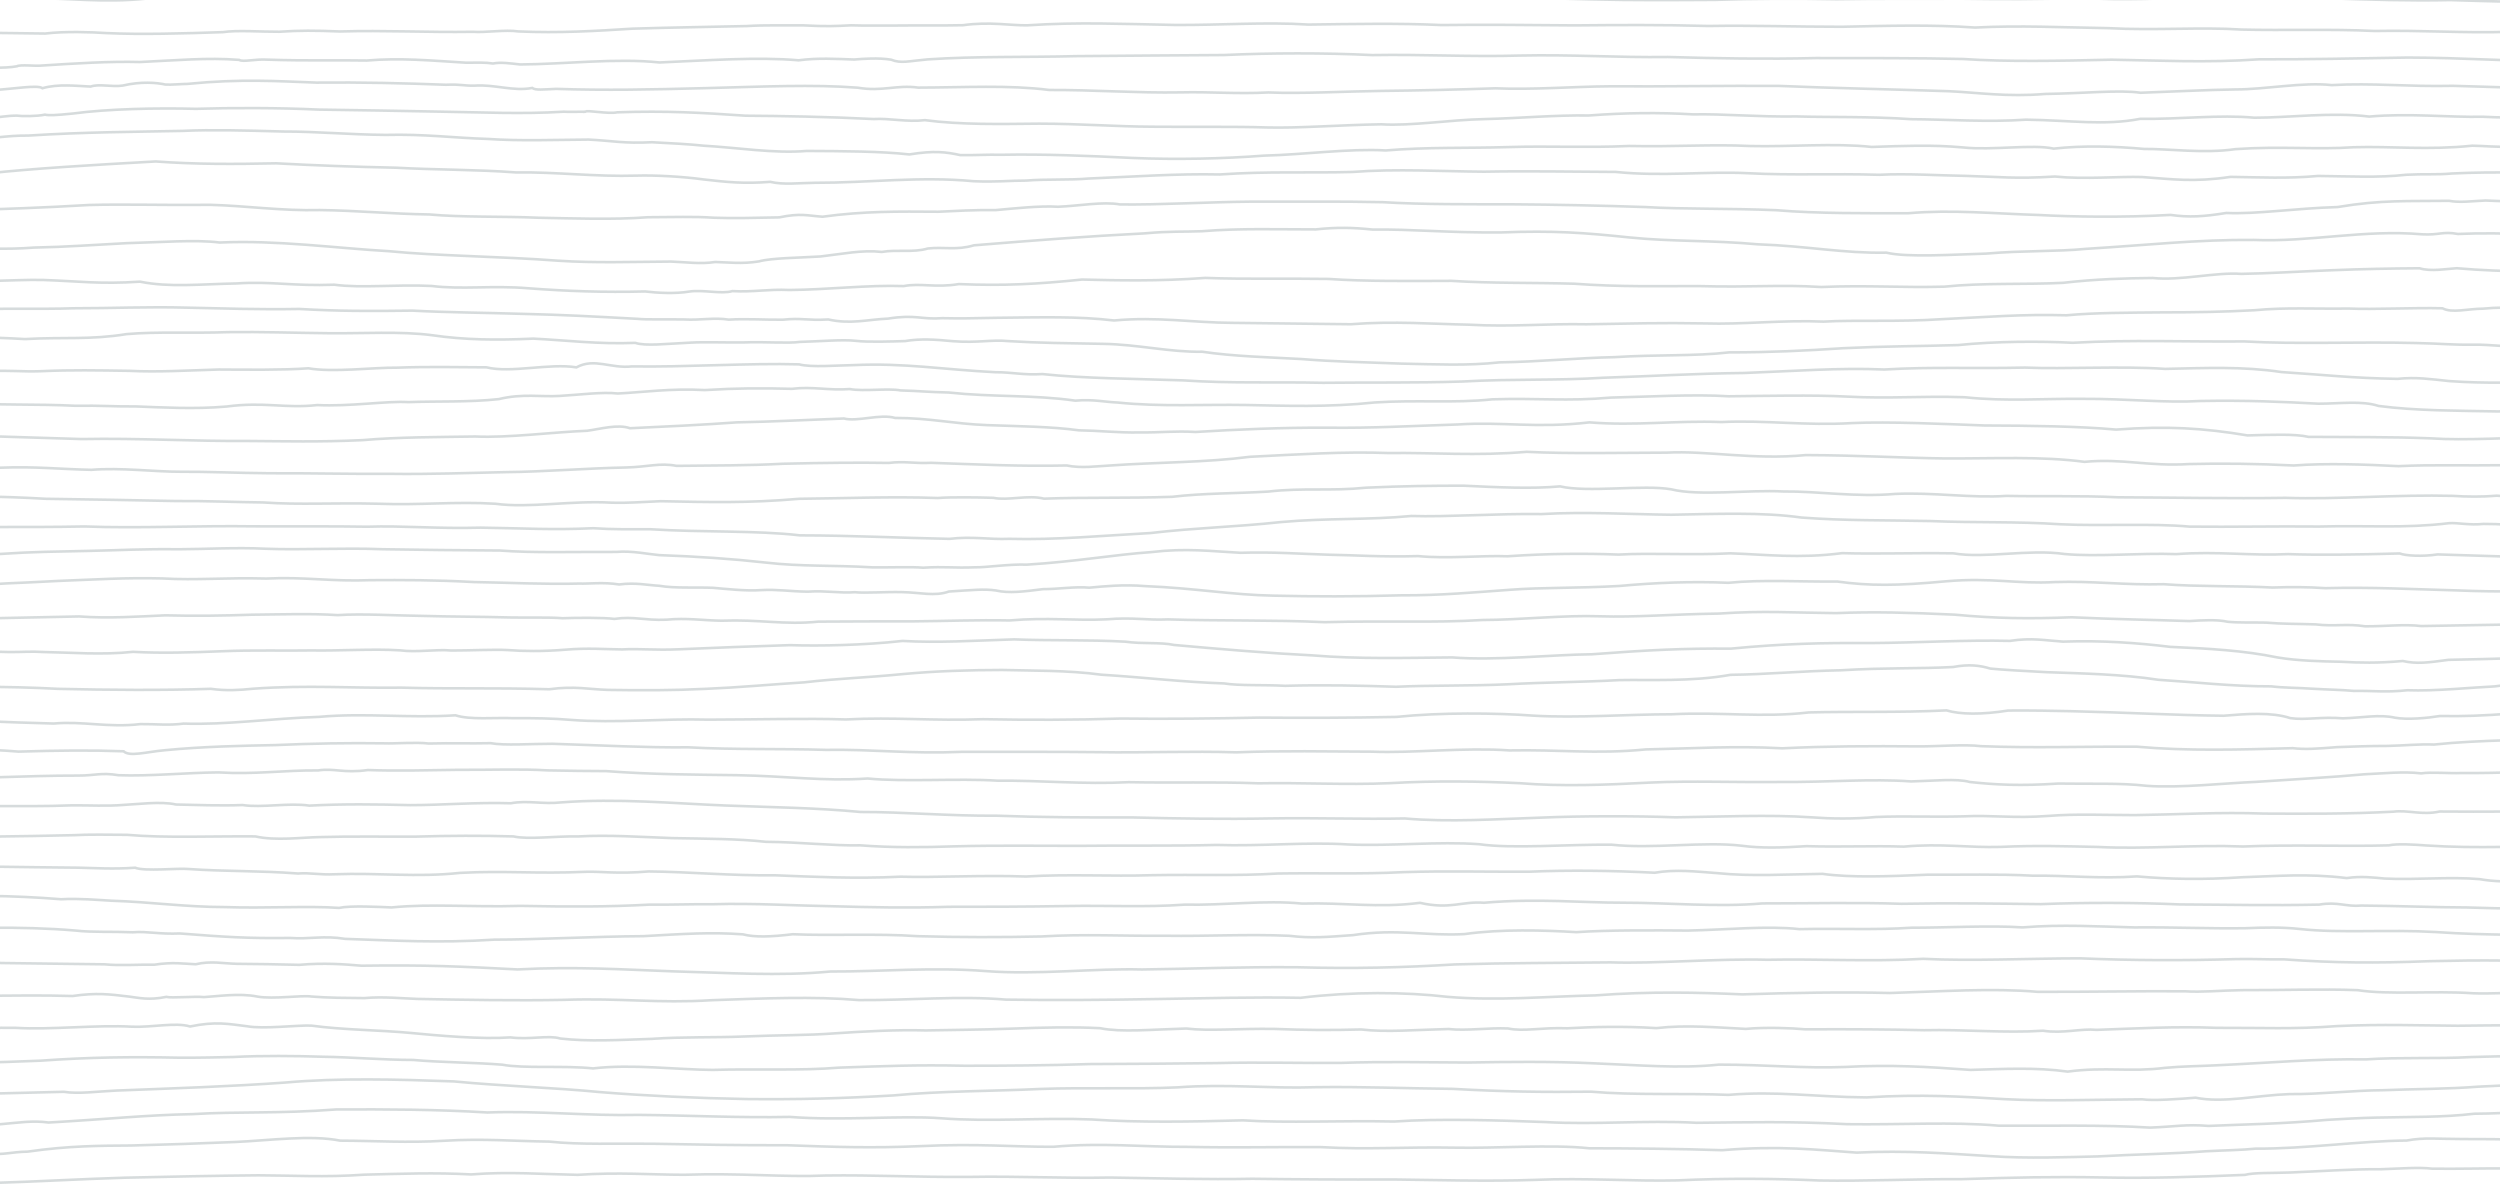 <svg width="1920" height="916" viewBox="0 0 1920 916" fill="none" xmlns="http://www.w3.org/2000/svg">
<g clip-path="url(#clip0)">
<g opacity="0.2">
<path d="M1984.29 901.483C1949.36 895.091 1906.37 898.111 1867.85 897.545C1857.6 896.284 1842.07 897.554 1829.21 897.945C1805.42 897.779 1781.14 899.617 1759.19 900.467C1743.9 901.024 1731.01 900.477 1724.12 902.304C1686.64 903.888 1649.83 905.051 1615.24 904.298C1577.16 903.546 1546.42 904.308 1506.32 905.598C1472.18 905.344 1431.56 907.299 1397.33 906.624C1363.95 905.129 1326.38 904.738 1288.4 906.527C1255.58 907.397 1217.07 904.464 1179.4 906.136C1141.29 907.465 1102.62 906.194 1070.39 905.842C1034.16 905.999 995.255 905.764 961.818 905.295C928.085 906.048 885.159 904.826 852.356 904.347C816.077 905.119 784.373 903.145 743.01 903.878C703.085 904.112 671.012 902.275 634.32 902.793C602.236 904.269 568.673 900.721 525.313 902.236C499.918 902.197 475.549 900.144 443.591 902.275C416.939 901.835 390.699 899.656 361.838 901.962C333.844 900.438 308.767 901.444 280.064 902.138C248.688 904.328 224.921 902.705 198.417 902.637C166.439 902.91 128.648 903.722 95.888 904.474C62.81 905.432 28.697 907.504 -6.779 908.54C-17.093 908.687 -26.414 910.211 -35.281 910.133C-48.459 911.316 -56.839 911.707 -63.729 912" stroke="#334D50" stroke-width="2" stroke-miterlimit="10"/>
<path d="M1978.53 875.793C1946.71 875.821 1923.58 874.618 1891.58 874.788C1872.5 874.788 1861.88 873.376 1848.3 875.935C1812.67 876.2 1770.77 882.369 1732.26 882.17C1722.6 883.25 1706.51 883.478 1693.78 884.188C1668.03 886.197 1640.9 886.463 1611.04 888.13C1587.97 888.633 1557.89 889.931 1528.1 887.884C1495.61 885.903 1463.5 883.345 1425.95 885.212C1396.13 883.203 1367.15 879.592 1322.72 883.354C1291.69 882.284 1249.3 881.886 1220.47 881.886C1192.06 878.749 1147.23 882.066 1117.5 881.412C1079.24 880.692 1051.19 883.061 1014.33 880.976C979.144 880.748 948.057 881.592 912.329 880.796C877.806 880.91 846 877.441 809.088 880.73C778.106 880.91 751.394 878.105 707.104 880.218C669.78 881.895 640.268 880.853 604.445 879.545C567.1 879.63 536.583 879.062 501.732 878.408C473.393 878.038 445.276 879.289 421.852 876.759C394.559 876.399 370.786 874.305 341.115 876.105C312.956 877.83 288.887 876.124 261.288 876.02C238.466 871.472 207.008 875.859 180.836 877.043C153.448 878.171 126.462 879.128 100.924 879.744C76.718 879.934 53.199 879.867 21.223 884.463C7.873 884.691 3.01 887.164 -7.528 885.866C-27.263 886.974 -45.529 887.277 -65.169 888.756" stroke="#334D50" stroke-width="2" stroke-miterlimit="10"/>
<path d="M1975.65 853.464C1953.31 852.28 1929.22 855.188 1900.18 855.354C1875.96 858.221 1851.66 857.66 1824.69 858.325C1813.77 858.512 1796.98 859.467 1787.31 860.038C1751.77 863.279 1722.94 863.487 1696.07 864.712C1678.98 863.258 1670.26 865.315 1651.21 866C1615.66 863.757 1570.76 864.743 1534.95 864.525C1499.34 861.357 1459.27 863.954 1418.77 863.372C1374.12 861.046 1342.51 861.939 1303.11 862.313C1262.33 860.173 1225.54 863.964 1186.6 861.731C1151 860.412 1104.84 858.958 1070.71 861.337C1029.36 860.423 988.75 862.645 954.586 860.423C915.993 861.472 873.998 862.261 838.619 859.748C800.28 858.159 760.409 861.773 722.588 858.813C691.308 856.497 646.45 860.9 606.536 857.785C568.483 858.605 529.299 856.601 490.485 856.237C452.378 857.141 413.004 852.934 374.359 854.388C336.633 852.062 296.34 851.854 258.159 852.062C213.892 855.437 183.458 853.495 147.73 855.655C112.329 856.299 79.062 859.789 37.321 862.095C24.862 860.381 13.735 862.271 2.195 863.227C-21.508 865.637 -47.409 865.086 -68.047 865.72" stroke="#334D50" stroke-width="2" stroke-miterlimit="10"/>
<path d="M1975.65 833.066C1952.08 832.873 1928.14 833.144 1903.54 834.548C1879.91 836.437 1853.16 836.311 1830.89 837.26C1805.56 837.444 1781.9 840.515 1758.39 840.263C1733.73 841.076 1707.48 847.382 1686.19 843.033C1673.95 844.002 1653.37 845.551 1645.23 844.263C1606.86 844.534 1572.23 845.842 1539.41 844.147C1508.2 842.239 1474.97 840.166 1433.6 842.81C1392.83 842.461 1365.22 837.754 1327.46 840.854C1295.45 839.488 1254.25 841.261 1221.97 838.413C1185.29 838.878 1154.42 838.403 1115.94 836.263C1076.21 835.846 1045.55 834.432 1010.34 834.965C975.412 836.224 942.377 832.253 904.439 835.091C872.271 836.611 835.337 835.023 798.709 836.33C765.083 837.996 722.654 837.793 686.163 841.29C646.418 843.614 612.686 844.476 573.617 844.079C534.675 843.382 496.272 841.599 461.071 838.752C426.906 835.372 385.576 834.112 348.525 830.519C304.828 828.96 260.158 827.739 219.029 831.4C177.54 834.403 132.321 835.885 89.3 837.551C75.129 838.18 60.218 840.331 48.995 838.51C5.456 839.643 -34.818 840.786 -72.365 840.776" stroke="#334D50" stroke-width="2" stroke-miterlimit="10"/>
<path d="M1978.53 811.372C1949.39 811.06 1923.66 810.899 1897.62 811.826C1871.53 813.307 1843.63 811.806 1816.75 813.619C1779.82 812.924 1740.7 816.451 1701.35 818.194C1691.5 818.748 1675.77 818.859 1662.81 820.098C1636.11 823.554 1616.96 819.111 1587.97 823C1563.48 819.544 1538.41 820.995 1513.42 821.69C1480.16 819.252 1452.14 817.579 1417.21 819.423C1385.52 820.683 1357.02 817.64 1320.12 817.629C1289.9 820.854 1257.76 817.902 1223.54 816.602C1190.57 815.09 1157.89 815.483 1126.97 816.027C1095.35 815.876 1061.45 815.191 1030.07 816.299C1002.55 816.612 967.816 815.604 933.857 816.461C899.592 816.884 874.395 817.055 836.928 817.206C805.77 818.274 769.803 818.536 740.706 818.496C703.133 817.69 679.849 818.758 644.326 819.947C615.102 822.426 580.605 820.713 547.396 821.69C520.498 821.579 485.303 817.025 455.434 820.541C433.302 818.153 401.933 820.814 385.836 817.69C365.015 815.977 337.8 815.937 317.412 814.042C294.709 814.042 270.009 811.876 248.363 811.594C227.489 810.919 200.95 810.626 179.146 811.775C166.516 811.987 154.9 812.42 137.208 812.309C101.146 811.543 68.994 811.906 30.945 814.617C-3.436 816.007 -38.684 817.075 -75.243 815.725" stroke="#334D50" stroke-width="2" stroke-miterlimit="10"/>
<path d="M1979.97 788.853C1952.69 786.97 1919.09 787.387 1887.49 787.775C1857.74 787.547 1830.08 786.469 1795.08 788.021C1761.13 790.623 1737.78 789.241 1702.52 789.383C1670.07 788.153 1641.9 789.847 1610.25 790.935C1597.88 789.771 1584.39 793.944 1569.1 791.598C1539.72 793.556 1508.34 790.471 1477.75 791.2C1450.65 790.547 1422.27 790.348 1386.41 790.519C1376.03 789.525 1355.67 788.815 1340.76 790.197C1319.56 789.232 1295.74 786.866 1272.1 789.591C1246.45 788.011 1223.73 788.636 1203.74 789.724C1183.75 788.948 1170.21 792.449 1158.11 789.856C1143.27 789.222 1126.13 791.796 1112.48 790.292C1087.79 790.822 1064.9 792.941 1045.35 790.642C1021.2 791.333 1001.03 791.068 978.53 790.207C951.465 789.79 928.438 792.014 911.106 789.913C883.841 790.642 861.236 792.979 844.824 789.648C823.519 788.56 802.14 789.071 777.76 789.97C749.131 791.001 732.92 790.859 710.886 791.37C689.094 790.708 662.717 792.146 640.725 793.642C619.832 795.241 597.069 794.891 570.786 796.054C549.523 796.953 523.706 796.196 500.52 797.852C475.325 798.676 452.044 800.086 430.295 797.587C421.376 794.805 406.993 798.647 392.008 796.717C369.667 798.326 336.346 795.326 315.464 793.31C291.538 791.03 263.543 791.03 238.994 787.661C227.707 787.264 202.334 790.462 189.789 788.172C175.776 786.45 165.62 784.216 145.985 788.342C134.899 784.973 116.923 789.137 101.42 788.522C74.408 786.942 38.699 791.03 12.342 789.402C-17.406 789.061 -45.242 790.566 -76.682 789.695" stroke="#334D50" stroke-width="2" stroke-miterlimit="10"/>
<path d="M1979.97 764.311C1971.21 763.32 1950.9 764.816 1939.69 763.854C1925.15 761.61 1914.71 763.514 1899.13 762.824C1868.85 760.765 1834.66 764.156 1810.61 760.444C1783.34 759.395 1750.89 760.551 1722.01 760.425C1704.91 760.687 1691.37 762.183 1677.72 761.299C1639.3 761.076 1602.47 761.863 1564.87 761.727C1529.88 758.724 1491.16 761.464 1451.39 762.63C1415.32 761.707 1377.34 762.455 1338.2 763.679C1304.37 762.222 1268.11 761.241 1225.09 764.467C1189.31 765.176 1150.07 768.829 1111.65 765.574C1079.13 761.775 1038.1 761.503 998.83 766.322C963.413 765.623 925.014 766.682 886.045 767.294C847.487 768.013 809.226 768.265 772.625 767.712C736.383 764.593 698.893 768.304 659.723 768.071C624.486 765.04 585.918 766.798 546.483 768.159C505.092 770.753 477.256 766.381 433.433 767.877C396.61 768.625 356.203 767.877 320.394 767.168C309.251 766.808 294.228 765.234 279.754 766.546C265.397 766.41 251.632 766.351 239.209 765.341C231.544 764.185 210.136 767.527 197.787 765.399C183.906 762.494 165.816 765.321 156.714 765.768C149.355 765.02 131.678 766.672 127.714 765.613C113.938 768.382 106.855 766.274 98.936 765.36C84.198 763.582 74.059 762.29 55.716 764.943C10.52 763.563 -32.985 766.313 -75.243 763.514" stroke="#334D50" stroke-width="2" stroke-miterlimit="10"/>
<path d="M1977.09 740.433C1942.51 737.108 1904.54 737.28 1865.8 738.186C1823.78 739.808 1792.4 739.536 1754.52 736.816C1742.84 737.008 1730.07 736.282 1717.49 736.584C1675.23 737.803 1639.07 737.672 1597.25 736C1557.16 736.071 1514.65 738.237 1477.08 736.383C1435.5 738.76 1397.4 736.282 1357.43 737.108C1318.36 736.071 1271.6 740.262 1236.89 739.103C1197.1 739.577 1157.56 739.476 1117.15 740.685C1078.01 743.072 1039.09 744.06 996.891 742.861C952.381 742.438 916.405 744.07 877.091 744.563C841.221 743.556 796.467 748.845 757.037 745.793C716.266 742.599 676.635 746.266 637.765 746.125C598.324 749.873 557.669 747.012 517.289 746.014C478.313 744.624 441.999 742.156 397.446 744.523C353.823 742.246 327.543 740.967 277.614 741.662C264.39 740.544 248.747 739.335 229.851 740.997C210.12 740.453 200.001 740.443 182.076 740.211C171.45 740.03 162.05 737.783 150.294 740.554C140.967 740.171 132.686 738.71 118.521 740.896C105.751 740.644 92.781 741.793 80.201 740.594C54.143 740.322 32.183 739.99 3.897 739.637C-27.759 738.841 -49.93 739.445 -72.365 738.257" stroke="#334D50" stroke-width="2" stroke-miterlimit="10"/>
<path d="M1975.65 718.725C1947.57 717.64 1909.47 718.521 1870.91 715.827C1833.65 713.625 1797.9 716.903 1766.15 713.461C1752.34 711.946 1738.36 712.294 1724.68 712.867C1695.4 713.287 1671.07 711.976 1639.03 712.253C1612.7 711.608 1583.07 709.795 1553.36 712.243C1527.89 710.573 1494.35 712.529 1467.74 712.499C1441.41 714.363 1410.13 712.888 1381.99 713.584C1357.06 710.85 1326.08 714.055 1296.38 714.68C1270.65 714.445 1234.69 714.26 1210.58 715.889C1185.47 714.393 1152.91 713.42 1124.67 717.384C1094.74 719.002 1073.43 712.97 1039.13 718.172C1019.43 719.555 1007.44 720.774 990.131 718.695C957.706 717.281 926.856 719.166 895.203 718.664C862.06 718.981 833.63 717.199 799.769 719.207C769.331 719.883 737.128 719.903 704.619 718.981C673.125 716.8 638.46 718.797 608.815 717.496C592.063 719.504 579.804 719.965 570.535 717.578C545.826 715.786 525.692 717.2 494.092 718.971C457.187 719.197 412.207 721.624 379.581 721.655C336.778 724.42 301.564 722.259 265.007 721.05C248.467 718.326 237.993 721.45 222.785 720.354C189.906 720.774 172.447 719.586 138.109 716.902C122.267 717.63 113.4 715.1 101.912 715.991C86.492 715.295 70.46 716.165 57.925 714.66C15.63 711.055 -30.122 712.816 -72.365 713.564" stroke="#334D50" stroke-width="2" stroke-miterlimit="10"/>
<path d="M1975.65 697.495C1946.75 698.574 1922.26 697.703 1894.6 696.935C1869.8 696.873 1840.89 695.67 1813.49 695.472C1801.93 696.562 1795.26 692.299 1781.18 694.736C1742 695.587 1713.34 694.767 1674.19 694.601C1639.82 693.118 1601.06 693.056 1567.24 694.383C1530.78 693.948 1498.09 693.408 1460.36 694.124C1426.59 692.983 1391.62 693.803 1353.45 693.823C1319.26 696.862 1281.42 693.263 1246.48 693.274C1214.66 693.357 1181.03 689.768 1139.72 693.315C1122.72 692.008 1113.82 698.636 1090.55 693.388C1057.52 697.547 1033.37 693.025 999.956 693.958C971.032 691.147 940.524 695.39 909.794 694.767C879.508 696.945 849.94 695.224 819.083 695.835C787.001 696.396 754.729 696.448 728.668 696.427C696.163 697.485 669.754 696.79 638.718 695.981C614.347 695.68 578.23 693.471 547.658 694.446C533.82 694.238 515.957 694.944 498.336 694.778C466.951 696.458 438.514 696.489 399.555 695.711C362.867 696.873 331.049 693.875 300.731 696.914C291.783 696.541 269.061 695.338 260.335 697.277C237.274 695.576 202.847 697.713 172.984 696.645C141.535 696.582 116.436 692.724 85.59 691.759C75.85 691.241 60.881 689.83 46.916 690.618C8.728 687.558 -25.573 687.351 -69.486 689.114" stroke="#334D50" stroke-width="2" stroke-miterlimit="10"/>
<path d="M1977.09 674.79C1952.96 675.705 1925.71 679.036 1904.32 675.183C1881.43 673.162 1855.16 675.928 1831.38 674.726C1822.97 673.97 1813.34 672.725 1802.29 674.364C1771.35 670.618 1748.35 672.981 1721.72 673.726C1692.03 675.726 1665.6 675.226 1641.16 673.077C1612.76 675.056 1587.18 672.204 1560.7 672.513C1535.06 671.161 1506.2 671.927 1480.1 671.778C1452.02 672.97 1421.7 674.247 1399.62 671.119C1372.76 671.438 1344.73 673.236 1319.09 670.587C1302.82 669.395 1286.95 667.479 1270.79 670.257C1236.47 668.554 1205.07 668.182 1174.22 669.48C1135.19 669.618 1112.67 668.746 1077.55 669.81C1045.75 671.459 1012.41 670.331 981.466 670.863C948.818 672.842 919.667 671.491 884.525 672.151C852.986 673.204 821.31 671.14 787.964 673.162C753.541 671.927 719.328 674.098 691.487 673.3C656.441 675.034 624.194 673.332 595.053 672.215C561.549 672.619 529.207 669.565 498.228 669.267C473.758 671.342 461.882 669.139 450.048 669.544C411.366 671.236 388.481 668.543 353.487 670.363C319.655 674.002 291.085 670.15 256.915 671.438C245.525 672.002 238.151 670.118 228.916 670.853C197.979 668.533 173.931 669.427 144.326 667.373C136.856 666.628 110.98 669.352 103.753 666.415C86.446 667.65 72.341 666.585 60.011 666.383C16.448 666.011 -24.389 665.149 -68.047 665" stroke="#334D50" stroke-width="2" stroke-miterlimit="10"/>
<path d="M1978.53 649.526C1940.02 649.7 1902.78 651.917 1863.37 649.323C1854.65 648.655 1841.1 647.803 1834.58 649.236C1800.32 650.233 1760.06 648.539 1722.73 650.117C1684.89 648.597 1648 652.343 1610.93 650.455C1586.13 649.952 1564.04 649.149 1536.41 650.426C1512.05 651.152 1490.72 647.61 1462.1 650.213C1438.32 649.4 1414.58 650.639 1387.44 649.855C1369.11 651.026 1352.43 651.559 1337.79 649.546C1308.61 646.042 1269.41 652.168 1237.59 648.723C1204.16 648.394 1161.06 651.994 1136.09 648.365C1104.66 646.051 1067.92 649.991 1035.35 648.539C1003.65 646.487 968.173 650.058 934.305 648.916C899.422 649.836 865.036 649.149 833.09 649.584C799.486 649.729 768.207 649.052 732.478 650.01C709.293 650.813 684.671 651.075 660.662 649.216C638.925 649.633 614.599 646.719 588.244 646.516C566.084 644.106 542.582 644.183 516.142 643.661C492.271 642.819 467.321 641.067 444.051 642.383C426.594 642.035 405.491 644.938 394.342 642.373C369.731 641.638 344.855 641.773 319.758 642.519C296.171 642.664 268.4 642.18 245.152 642.896C231.921 643.099 211.653 645.906 196.077 642.364C164.438 642.044 126.596 643.728 97.684 641.154C84.369 641.009 67.038 640.805 56.904 641.406C13.905 642.344 -22.584 643.012 -66.608 642.451" stroke="#334D50" stroke-width="2" stroke-miterlimit="10"/>
<path d="M1979.97 622.532C1942.01 623.257 1908.61 623.551 1873.66 623.247C1860.12 626.226 1849.22 621.944 1838.21 623.365C1803.19 625.197 1771.37 624.991 1738.83 624.835C1704.98 623.561 1671.66 625.599 1639.47 626.01C1616.41 625.981 1594.34 624.933 1573.23 626.628C1546.28 628.646 1530.61 625.854 1507.2 626.98C1483 627.608 1463.89 626.54 1440.78 627.451C1424.03 629.048 1406.11 628.852 1391.24 627.715C1358.44 625.481 1321.11 627.284 1286.81 627.706C1256.56 626.598 1213.98 626.589 1182.97 627.96C1149.76 629.019 1112.85 631.606 1078.88 628.578C1045.77 629.322 1012.28 627.921 974.499 628.568C940.548 629.254 902.601 628.627 870.267 627.804C835.628 627.921 797.417 627.676 765.739 626.471C728.648 626.726 694.01 623.561 660.915 623.6C626.678 620.347 592.885 620.023 556.64 618.612C517.816 617.054 473.823 612.949 430.888 616.251C416.798 617.799 405.287 614.516 392.296 616.907C366.42 616.045 338.875 618.358 315.007 618.348C288.455 617.681 264.017 617.329 237.56 618.72C221.905 616.368 200.85 620.562 186.337 618.269C169.509 618.936 150.462 618.181 135.093 617.868C123.825 615.183 103.848 617.828 95.582 618.122C82.031 619.288 68.395 618.397 55.394 618.504C14.076 620.111 -24.622 617.77 -65.169 620.337" stroke="#334D50" stroke-width="2" stroke-miterlimit="10"/>
<path d="M1979.97 593.353C1951.98 591.788 1919.87 594.014 1889.53 593.699C1881.87 594.085 1866.92 592.753 1859.47 593.953C1845.82 592.316 1829.69 594.044 1815.45 594.675C1792.27 596.891 1760.58 598.558 1732.22 600.51C1709.92 601.343 1673.78 605.369 1648.76 603.519C1627.85 601.13 1606.12 602.228 1580.78 601.77C1551.33 603.702 1532.99 602.706 1512.82 600.581C1502.84 597.704 1484.58 599.788 1467.68 600.134C1436.95 597.887 1403.86 600.825 1367.67 600.561C1331.58 600.947 1299.7 599.544 1267.5 601.008C1232.77 602.848 1199.28 604.088 1167.32 601.496C1134.75 599.971 1102.23 599.524 1067.2 601.476C1034.25 602.94 998.153 600.917 966.576 601.587C931.596 600.307 901.827 601.415 866.815 600.713C832.047 602.523 798.314 599.219 766.516 599.585C735.118 597.602 695.161 600.693 666.321 597.897C632.399 600.195 604.785 595.996 566.148 595.346C533.219 594.888 500.216 594.837 465.711 592.225C452.776 592.103 436.967 592.082 420.534 591.655C399.419 590.364 375.039 591.411 351.462 591.228C327.991 591.533 305.978 592.245 282.507 591.391C263.622 594.034 256.848 589.775 244.283 591.696C218.518 591.411 195.607 594.939 167.771 593.201C143.433 593.394 114.699 596.261 91.069 595.366C77.585 593.17 72.967 595.661 60.137 595.64C19.091 595.539 -23.021 598.66 -63.729 597.206" stroke="#334D50" stroke-width="2" stroke-miterlimit="10"/>
<path d="M1978.53 567C1948.31 568.324 1904.25 568.106 1869.27 571.822C1858.3 571.321 1845.72 572.644 1833.76 572.871C1818.96 572.871 1805.89 573.41 1794.8 573.798C1779.86 575.017 1770.46 575.708 1760.79 574.601C1720.42 575.698 1680.09 576.927 1641.15 573.467C1596.73 573.221 1563.26 574.649 1521.41 573.06C1509.17 571.519 1487.31 573.297 1474.09 573.23C1436.12 572.871 1402.45 573.051 1368.91 574.705C1331.29 572.682 1303.13 574.8 1263.96 575.556C1225.69 579.338 1196.95 575.537 1159.35 576.322C1124.68 573.854 1084.42 578.563 1053.92 577.286C1018.95 577.154 984.973 576.407 949.4 577.797C915.401 576.653 878.253 578.279 843.958 577.665C809.643 577.239 771.85 577.504 738.602 577.419C699.076 579.121 670.245 575.329 634.048 575.906C601.223 574.838 563.588 575.887 528.681 573.94C495.929 574.289 460.736 572.351 424.159 571.226C407.302 571.217 387.74 572.72 376.749 570.753C359.459 571.16 348.637 570.526 329.297 571.028C319.447 569.817 302.178 571.226 295.594 570.886C268.063 570.46 239.814 570.971 211.289 572.228C184.414 572.777 156.841 573.278 126.858 576.142C112.686 577.39 99.412 581.38 94.931 576.993C69.567 576.038 45.143 576.331 14.273 577.239C-13.184 574.923 -38.094 575.452 -66.608 574.412" stroke="#334D50" stroke-width="2" stroke-miterlimit="10"/>
<path d="M1979.97 543C1944.51 546.783 1908.19 550.703 1873.91 549.892C1864.08 551.494 1848.64 552.916 1839.34 551.199C1827.47 548.459 1814.22 551.283 1799.35 551.673C1782.2 550.303 1770.61 553.222 1758.99 551.525C1744.4 546.678 1724.64 548.301 1707.69 549.692C1669.43 549.281 1632.07 547.11 1590.35 546.193C1577.59 545.93 1560.34 545.529 1542.28 545.698C1522.29 548.87 1505.53 548.785 1494.92 545.582C1458.29 547.373 1420.85 546.288 1389.1 547.152C1353.17 551.367 1321.81 546.615 1283.84 548.564C1250.43 548.585 1210.69 551.578 1177.73 549.628C1149.07 547.479 1105.67 547.089 1072.53 550.587C1035.57 551.357 999.582 551.399 967.11 551.114C932.968 551.799 895.698 552.337 861.07 551.841C826.643 552.99 787.672 553.011 754.915 552.337C716.536 553.801 687.096 550.577 649.573 552.537C618.696 551.536 582.029 552.621 544.073 552.695C509.033 551.683 473.274 555.593 438.118 552.853C424.169 551.704 412.567 551.494 394.159 551.557C379.82 550.967 361.138 553.011 349.799 549.354C313.882 551.704 280.596 547.373 245.25 550.545C208.107 551.747 173.67 556.847 141.06 555.719C129.362 557.268 119.377 555.972 107.816 556.109C83.174 559.028 63.594 553.664 41.245 555.677C2.496 554.708 -30.674 553.022 -69.486 551.167" stroke="#334D50" stroke-width="2" stroke-miterlimit="10"/>
<path d="M1982.85 522.031C1960.15 523.58 1936.24 524.33 1915.9 527.153C1898.76 527.922 1870.02 530.932 1848.93 530.103C1831.33 531.919 1823.64 530.37 1807.86 530.636C1798.4 529.758 1787.49 529.64 1776.19 528.959C1764.79 528.169 1753.88 528.307 1744.33 527.123C1713.61 527.192 1685.91 523.827 1657.76 522.09C1629.49 517.738 1598.79 517.225 1571.55 516.218C1556.19 515.428 1536.33 514.294 1528.61 513.484C1520.74 511.076 1512.27 509.951 1499.96 512.27C1474.32 513.652 1447.31 512.715 1414.04 514.767C1382.5 515.389 1356.9 517.945 1328.99 518.271C1298.84 523.708 1266.69 521.843 1243.56 522.327C1215.27 523.886 1185.83 523.985 1158.17 525.524C1130.18 526.866 1097.89 526.215 1072.2 527.439C1043.53 526.501 1016.6 525.889 986.938 526.709C971.159 525.82 951.364 526.748 940.098 524.873C907.484 523.787 880.587 520.333 845.732 518.162C820.442 514.649 790.184 515.142 769.586 514.54C744.391 514.58 718.392 515.369 693.683 517.669C663.203 520.649 644.677 520.925 617.632 524.044C593.504 525.554 565.582 528.11 542.416 529.018C516.386 530.291 492.702 530.261 467.274 529.847C452.784 529.511 441.455 526.649 421.85 529.343C377.875 528.08 346.655 529.195 308.292 528.11C270.52 528.672 236.68 525.899 194.353 528.939C183.626 530.034 173.533 530.646 161.95 529.018C124.347 530.291 83.235 529.906 44.681 529.038C3.612 526.857 -31.644 527.636 -72.365 526.245" stroke="#334D50" stroke-width="2" stroke-miterlimit="10"/>
<path d="M1985.73 501.356C1951 505.509 1915.7 505.983 1880.44 506.764C1864.46 508.92 1856.21 510.057 1845.34 507.654C1825.85 509.375 1812.44 509.039 1797.54 508.218C1782.92 507.961 1764.05 507.496 1749.04 504.906C1723.06 499.537 1695.72 498.064 1666.73 496.798C1641.96 493.753 1614.27 491.726 1584.43 492.774C1570.32 491.874 1560.83 489.61 1543.56 492.21C1510.04 491.36 1473.49 493.614 1436.4 493.871C1399.31 493.634 1369.76 494.287 1329.37 498.153C1293.01 497.866 1265.66 499.22 1222.62 502.483C1192.55 502.74 1148.54 507.516 1115.31 504.896C1078.71 505.252 1042.93 506.211 1008.56 503.373C973.428 501.613 937.155 498.508 901.791 495.344C890.821 493.041 877.472 494.702 864.419 492.823C834.995 491.202 807.262 492.161 778.821 491.043C746.807 492.052 720.691 493.802 693.116 492.24C663.534 495.552 628.804 496.234 606.767 495.463C580.482 496.224 547.317 497.559 521.486 498.657C502.472 499.497 491.512 497.994 477.804 498.756C464.297 498.647 451.519 497.48 434.07 498.973C416.842 500.397 401.284 500.13 390.335 499.27C379.745 498.627 360.382 499.655 346.579 499.606C334.879 498.499 320.146 501.188 307.368 499.477C286.674 498.133 260.42 499.942 239.145 499.537C220.607 499.903 194.47 499.141 170.563 500.15C146.74 501.089 124.048 501.811 102.17 500.614C77.883 503.156 54.441 501.079 33.588 500.763C23.674 500.09 16.572 500.901 6.753 500.763C-18.877 499.932 -47.55 499.823 -73.804 500.881" stroke="#334D50" stroke-width="2" stroke-miterlimit="10"/>
<path d="M1988.61 478.574C1944.92 479.467 1902.08 479.942 1859.55 480.807C1845.96 479.216 1831.77 481.132 1816.33 480.993C1801.94 478.77 1793.31 481.309 1778.29 479.523C1763.05 479.012 1753.32 479.263 1740.24 478.174C1729.65 477.933 1719.02 478.36 1710.82 477.514C1702.99 475.71 1691.28 476.323 1681.45 476.984C1651.91 475.97 1623.66 475.607 1590.93 474.073C1558.06 475.328 1532.96 475.012 1501.03 472.054C1466.71 470.473 1439.02 469.673 1410.04 470.882C1376.45 470.575 1354.88 468.873 1320.14 471.226C1283.65 471.729 1255.21 474.212 1229.04 473.319C1201.35 472.287 1167.46 476.082 1138.67 476.156C1100.73 478.5 1065.08 476.537 1017.29 477.84C977.666 475.989 936.59 476.965 896.962 475.691C881.001 476.482 869.998 473.942 849.978 475.635C825.772 476.872 804.304 473.97 775.342 476.509C751.475 475.979 724.806 477.021 702.048 477.188C679.122 477.244 648.754 477.198 628.501 477.421C602.742 480.081 582.933 475.579 554.108 476.705C540.092 476.528 527.419 474.407 511.658 475.933C494.989 476.658 486.819 473.133 471.872 475.319C463.575 474.268 442.984 474.361 432.076 474.798C421.474 473.924 406.612 474.528 391.856 474.212C365.536 473.505 346.88 473.663 325.423 473.031C303.394 472.789 278.385 471.143 259.359 472.417C238.832 471.059 216.021 471.887 193.285 472.101C172.419 472.807 149.514 473.235 127.031 472.575C107.064 473.449 83.154 475.124 60.872 473.431C37.502 473.849 18.243 474.352 -5.308 474.817C-18.88 476.463 -27.082 477.486 -38.963 475.468C-49.544 476.258 -60.864 476.249 -72.365 476.193" stroke="#334D50" stroke-width="2" stroke-miterlimit="10"/>
<path d="M1988.61 454.511C1953.98 453.915 1919.76 454.864 1887.24 453.441C1853.88 452.572 1820.51 450.755 1785.88 451.714C1772.1 450.776 1759.39 450.715 1745.33 451.23C1717.8 449.766 1688.37 450.685 1661.65 448.656C1632.45 449.504 1607.22 446.041 1578.06 447.031C1549.05 448.676 1529.74 443.366 1494.38 446.455C1456.19 449.988 1435.82 449.978 1410.99 446.627C1383.53 446.95 1353.83 444.951 1327.33 447.596C1299.58 446.364 1271.25 447.495 1243.79 450.019C1212.52 451.795 1184.1 451.109 1160.44 452.895C1132.95 454.844 1106.6 457.357 1076.13 457.206C1039.78 458.256 1009.24 458.185 977.861 457.458C946.628 456.933 917.729 451.694 879.596 450.14C862.923 448.757 848.067 450.251 836.56 451.341C826.037 450.301 811.984 452.542 801.026 452.461C786.403 454.319 774.77 455.803 764.922 453.501C755.835 452.118 746.188 453.239 728.807 454.288C717.776 458.215 706.692 454.955 692.681 454.753C679.822 454.43 664.026 455.671 656.535 454.813C644.595 455.702 634.504 453.42 620.367 454.4C606.145 454.238 597.692 452.471 584.051 453.218C573.411 454.087 555.522 452.118 547.661 451.442C534.591 450.887 518.002 451.936 506.284 449.887C497.187 449.423 488.301 447.212 475.484 448.868C463.248 446.94 452.513 448.474 444.673 448.181C418.965 448.878 391.293 447.485 364 447.02C334.489 445.405 309.099 445.395 284.575 445.557C255.19 446.798 233.149 442.861 204.642 444.335C172.986 443.437 151.357 445.799 124.487 444.244C96.508 443.487 72.755 445.113 44.586 446.162C14.842 447.878 -4.568 447.909 -35.136 450.907C-49.294 451.361 -59.343 453.289 -69.486 452.128" stroke="#334D50" stroke-width="2" stroke-miterlimit="10"/>
<path d="M1988.61 429.482C1948.3 428.046 1912.01 427.164 1872.11 425.792C1859.99 427.621 1847.19 426.77 1842.98 425.058C1810.8 425.952 1780.62 426.388 1757.24 425.558C1729.24 426.983 1702.39 423.219 1671.52 425.569C1643.64 424.505 1610.78 427.802 1585.66 425.494C1558.04 421.496 1524.25 429.131 1500.17 424.963C1467.48 424.484 1441.9 425.622 1414.72 424.814C1381.92 429.11 1355.84 425.845 1328.9 424.952C1298.23 426.515 1269 424.484 1243.01 425.92C1216.71 424.91 1188.76 425.09 1157.69 427.228C1139.15 426.43 1111.35 429.28 1089.11 427.079C1060.54 427.898 1039.69 426.281 1020.82 426.037C999.486 425.431 977.884 423.74 952.783 424.548C930.187 423.41 911.078 420.773 883.959 424.038C855.73 425.973 825.736 431.396 788.766 433.639C774.403 433.14 757.377 435.904 748.953 435.681C731.969 436.383 726.135 434.937 708.972 436C699.861 435.192 683.881 435.915 669.74 435.713C640.243 433.958 615.438 435.234 588.033 432.055C561.58 429.11 534.893 427.345 506.241 426.334C498.674 425.707 485.104 422.815 473.404 423.878C440.335 423.74 409.622 424.761 383.823 422.804C349.401 422.613 327.027 422.326 293.777 421.805C263.297 420.592 231.802 422.517 203.731 421.433C181.621 420.295 157.916 421.752 136.852 421.837C111.476 421.443 90.666 422.645 68.546 423.081C44.343 423.591 23.988 423.772 0.472 425.431C-20.01 424.357 -45.47 425.75 -66.608 428.865" stroke="#334D50" stroke-width="2" stroke-miterlimit="10"/>
<path d="M1987.17 404.456C1955.21 407.123 1933.17 402.225 1907.28 402.367C1896.59 403.523 1887.64 401.312 1880.72 401.819C1846.3 405.987 1818.19 403.351 1781.02 404.395C1746.33 404.04 1715.04 404.821 1681.45 404.446C1653.31 401.789 1614.29 404.172 1582.16 402.631C1549.35 400.41 1516.78 401.606 1482.47 400.167C1447.86 399.426 1416.54 399.984 1383.38 397.469C1353.37 393.17 1317.35 394.731 1283.42 395.33C1252.04 394.985 1217.16 392.865 1183.9 394.812C1150.78 394.275 1110.89 397.185 1083.88 396.283C1050.69 399.416 1019.18 397.773 983.761 400.947C947.749 404.841 919.229 405.216 883.47 409.384C848.62 411.25 810.484 414.83 775.148 413.826C759.625 414.475 746.596 411.777 729.193 413.846C691.257 413.116 654.399 411.24 614.34 411.159C581.244 407.255 539.177 408.948 499.625 406.464C484.715 406.454 469.848 406.677 455.624 405.673C423.68 407.174 402.557 405.663 369.144 405.237C335.584 406.2 309.04 403.574 281.988 404.527C258.72 404.121 225.106 404.273 195.085 404.223C151.687 403.543 106.915 405.936 64.816 404.324C19.61 405.237 -23.165 404.213 -65.168 405.308" stroke="#334D50" stroke-width="2" stroke-miterlimit="10"/>
<path d="M1985.73 380.439C1961.4 379.808 1939.78 382.802 1917.56 380.69C1906.42 381.671 1894.31 381.521 1883.78 380.83C1841.28 379.668 1794.57 383.723 1755.32 382.342C1713.48 383.002 1665.45 382.051 1626.72 381.921C1596.87 380.499 1569.12 381.46 1540.95 380.84C1513.78 382.692 1485.32 377.986 1455.41 379.338C1424.84 381.971 1396.64 377.175 1369.44 377.456C1342.84 376.004 1305.09 381.19 1283.54 375.804C1262.32 372.039 1219.19 378.527 1198.12 373.541C1176.3 375.523 1150.14 374.262 1123.86 373C1099.27 373.03 1078.13 373.24 1049.15 374.542C1022.43 377.315 1000.65 374.452 974.126 377.526C948.918 379.047 924.692 378.667 900.181 381.551C865.971 382.752 832.206 381.811 801.789 382.972C789.354 379.878 774.277 384.684 762.857 382.332C750.337 381.931 730.189 381.671 720.216 382.472C685.119 381.18 648.014 382.762 613.689 383.082C574.535 386.497 544.234 385.676 507.351 384.915C492.613 385.485 482.291 386.477 469.571 386.056C438.848 384.244 406.17 390.422 380.465 386.887C349.996 385.005 322.093 388.109 290.979 386.887C255.956 385.986 231.192 387.868 201.905 385.876C183.152 385.726 158.071 384.594 135.145 384.805C102.013 384.194 69.082 383.463 35.02 383.072C1.529 381.11 -32.523 380.74 -65.168 381.681" stroke="#334D50" stroke-width="2" stroke-miterlimit="10"/>
<path d="M1985.73 357.255C1972.14 358.559 1961.5 358.027 1953.98 357.265C1938.9 356.233 1931.94 356.399 1922.35 357.265C1893.34 357.724 1868.46 356.733 1842.05 358.006C1816.73 356.733 1786.95 355.596 1761.53 357.495C1733.52 356.087 1705.91 355.753 1681.04 356.399C1649.63 358.309 1630.54 351.976 1600.87 354.699C1567.88 350.276 1530.82 352.247 1493.84 352.091C1458.19 351.611 1429.2 349.702 1386.8 349.504C1346.48 353.385 1311.38 345.978 1279.94 347.626C1245.28 347.709 1204.7 348.617 1172.42 347C1133.77 350.328 1101.12 347.49 1066.21 347.928C1031.56 346.645 997.438 349.003 959.873 350.829C926.06 355.262 888.537 354.96 852.567 357.505C842.886 357.964 830.36 359.842 819.199 357.484C783.705 358.319 750.135 356.629 715.117 355.45C702.201 356.107 694.887 354.042 682.552 355.534C659.71 355.127 633.434 355.408 601.111 356.17C574.771 357.599 548.959 357.432 519.607 357.787C506.5 355.262 497.865 358.632 480.456 359.039C452.182 359.55 416.138 362.377 388.826 362.586C358.29 363.16 331.611 364.37 298.253 363.89C266.448 364.109 238.385 363.306 207.035 363.462C180.632 363.222 159.122 362.179 138.891 362.304C118.407 362.377 93.082 358.976 70.166 360.833C46.712 360.343 26.206 358.152 1.758 359.154C-21.569 360.207 -42.223 357.234 -66.608 357.537" stroke="#334D50" stroke-width="2" stroke-miterlimit="10"/>
<path d="M1987.17 335.54C1980.53 334.745 1969.17 335.902 1960.15 335.711C1929.03 335.902 1893.94 338.516 1866.4 336.636C1835.52 335.419 1805.26 335.771 1772.87 335.519C1763.22 333.136 1743.18 333.901 1726.15 334.403C1692.02 328.702 1663.86 327.023 1625.13 329.929C1597.85 327.415 1559.79 326.892 1524.1 326.771C1495.2 325.675 1450.06 323.634 1422.75 324.911C1386.51 327.083 1356.16 322.538 1322.05 324.137C1286.43 322.82 1256.8 327.224 1220.67 324.388C1179.97 329.124 1153.87 323.735 1120.06 325.977C1085.74 327.053 1053.52 328.923 1019.22 328.461C984.975 328.29 948.998 329.858 918.199 331.759C901.88 330.834 892.918 332.241 874.982 332.121C858.821 332.422 843.285 330.663 828.488 330.482C807.561 327.586 782.385 327.395 757.959 326.49C732.593 325.535 713.579 320.919 687.452 320.98C675.9 317.661 658.82 324.057 648.05 321.412C622.42 322.347 592.033 323.936 565.959 324.368C542.136 326.138 507.702 327.827 483.836 328.883C474.43 325.585 461.028 329.496 450.934 330.824C424.374 331.859 390.331 336.404 364.912 335.238C336.702 335.711 306.084 335.62 278.403 338.023C245.215 339.572 218.338 338.858 192.169 338.687C149.765 339.009 105.321 336.344 62.812 337.199C16.836 335.851 -26.55 334.122 -66.608 334.001" stroke="#334D50" stroke-width="2" stroke-miterlimit="10"/>
<path d="M1990.05 314.032C1977.21 316.309 1962.62 316.371 1954.43 315.299C1942.88 316.227 1928.04 314.145 1919.25 316C1885.26 315.341 1855.73 315.526 1826.76 311.776C1813.82 307.572 1797.42 310.003 1780.56 310.044C1754.33 308.643 1724.8 307.293 1689.96 307.963C1662.4 309.581 1634.51 306.15 1599.41 306.315C1569.32 305.985 1540.95 308.478 1508.91 305.078C1474.67 303.914 1452.82 306.366 1418.32 304.584C1392.17 303.193 1356.26 304.058 1327.59 304.347C1301.19 302.615 1264.37 304.769 1237.15 305.346C1203.17 308.386 1181.55 305.562 1146.26 306.675C1116.23 309.838 1088.62 306.943 1055.74 309.097C1019.62 312.919 986.76 311.611 956.914 311.034C924.064 310.467 891.955 312.569 858.291 309.138C848.945 308.829 839.303 306.459 825.854 307.706C792.963 303.048 762.672 305.119 728.628 301.451C711.045 301.039 707.842 300.318 691.687 299.854C681.928 298.01 663.436 300.761 652.589 298.793C636.455 300.029 624.032 296.67 608.162 298.628C585.463 298.01 566.326 298.041 541.332 299.576C515.122 298.133 493.438 301.307 474.449 302.214C462.883 300.812 443.63 303.326 429.653 304.079C415.337 304.965 401.561 302.059 383.048 306.521C360.306 308.994 335.418 308.015 313.585 308.829C297.367 307.788 268.281 312.363 243.721 311.085C218.473 313.847 203.344 308.365 173.973 312.219C149.761 314.372 124.133 312.868 104.204 312.136C88.302 312.342 77.814 311.301 57.652 311.631C29.539 310.22 -4.093 311.219 -35.61 309.498C-46.331 309.962 -54.281 310.436 -68.047 309.467" stroke="#334D50" stroke-width="2" stroke-miterlimit="10"/>
<path d="M1995.8 291.998C1984.18 291.357 1970.37 293.221 1960.83 293.103C1937.56 293.823 1907.92 294.641 1881.03 292.678C1866.46 291.16 1855.77 289.493 1841.19 290.972C1805.57 290.381 1785.99 287.885 1752.18 285.745C1722.63 281.268 1692.97 282.678 1662.88 283.309C1628.19 280.972 1585.88 283.615 1555.04 282.303C1515.4 283.24 1484.33 281.574 1447.2 283.783C1412.34 282.264 1377.39 285.075 1339.58 286.446C1299.92 286.919 1270.01 288.872 1231.57 290.095C1195.32 292.392 1162.23 290.834 1123.2 293.004C1086.77 294.177 1052.25 293.566 1016 294C978.998 293.162 945.862 294.611 908.486 292.126C872.337 290.864 832.234 290.716 800.557 287.284C786.019 288.211 777.888 285.854 764.281 285.854C724.823 283.871 694.573 278.605 655.569 280.4C643.21 280.558 622.962 282.333 613.69 279.828C576.716 278.694 523.925 282.126 485.45 281.396C469.083 283.299 456.543 274.581 442.661 282.136C422.117 278.763 392.164 286.761 373.64 282.116C352.198 282.037 329.223 281.465 305.307 282.362C285.831 282.175 255.889 286.159 236.868 282.865C217.086 284.296 189.638 283.921 168.006 283.793C144.132 284.493 120.998 285.913 99.429 284.808C74.223 284.434 55.488 284 30.905 285.104C17.171 285.587 7.433 284.256 -7.845 285.035C-18.513 284.157 -27.098 285.124 -37.956 285.213C-47.684 285.992 -59.039 286.14 -68.047 285.499" stroke="#334D50" stroke-width="2" stroke-miterlimit="10"/>
<path d="M2000.12 266.724C1989.4 268.824 1982.81 265.183 1972.3 266.43C1962.37 266.877 1952.84 268.652 1944.51 266.156C1926.76 266.775 1912.18 264.513 1900.12 264.706C1883.25 264.99 1875.56 263.844 1855.83 263.458C1810.71 262.282 1763.76 264.554 1723.8 262.221C1677.91 262.647 1637.44 260.75 1591.78 263.256C1567.2 261.978 1532.76 262.039 1503.79 265.02C1474.62 265.913 1448.09 265.832 1415.74 267.414C1385.86 269.372 1359.9 270.629 1327.8 270.639C1302.26 273.652 1272.25 272.222 1239.74 274.301C1213.14 274.767 1181.03 277.922 1151.82 278.287C1126.16 281.046 1103.58 279.768 1075.91 279.25C1048.82 278.196 1024.73 277.81 999.62 275.751C974.434 274.362 947.547 273.723 923.248 270.132C898.199 270.568 874.049 264.534 847.426 264.087C818.657 263.54 798.396 263.459 774.742 261.988C760.643 260.669 751.057 263.55 731.546 262.018C718.641 260.791 707.037 259.919 695.093 261.947C685.222 262.231 666.768 262.911 657.256 261.765C647.437 260.598 629.216 262.211 614.388 262.576C605.415 263.895 585.619 262.322 572.408 262.961C556.427 263.185 541.282 262.505 530.237 263.144C510.991 264.037 496.004 265.933 487.844 263.327C459.477 264.493 434.312 261.268 409.612 260.071C381.53 261.329 356.883 261.136 331.602 257.414C307.705 254.259 277.393 256.196 253.454 255.933C224.801 255.639 201.105 254.726 175.327 255.081C147.33 256.105 120.759 254.553 97.137 256.602C69.245 261.156 48.805 258.722 19.148 260.416C5.905 259.838 -8.395 258.316 -24.555 260.649C-41.878 259.341 -52.817 260.081 -68.047 261.146" stroke="#334D50" stroke-width="2" stroke-miterlimit="10"/>
<path d="M2003 239.488C1990.38 239.653 1980.2 240.243 1970.57 238.569C1952.8 237.195 1926.16 235.076 1907.31 237.04C1894.58 237.157 1883.38 240.649 1875.79 236.769C1854.15 236.179 1823.26 237.834 1803.49 236.963C1779.42 237.369 1755.12 235.937 1731.57 238.25C1708.02 239.488 1687.56 239.895 1659.92 239.914C1636.29 240.146 1607.9 240.136 1587.12 242.149C1552.62 241.152 1525.1 243.571 1491.03 245.139C1458.92 247.344 1425.41 245.603 1400.48 247.006C1370.36 245.613 1337.31 249.347 1309.49 248.389C1275.15 247.731 1252.21 248.525 1218.51 249.047C1188.01 248.418 1161.26 251.205 1127.99 249.357C1100.57 248.863 1070.47 246.435 1037.41 249.018C1006.78 248.738 977.772 248.244 946.548 247.954C916.285 247.838 888.823 243.039 855.622 246.125C827.199 242.816 800.361 243.707 765.194 244.074C748.165 244.519 735.185 244.626 723.632 244.355C707.544 245.603 703.295 241.297 682.059 244.693C665.95 245.4 653.456 249.192 636.1 245.351C619.547 246.299 615.995 244.006 601.229 245.525C588.713 245.729 573.122 244.616 559.73 245.477C548.451 243.678 537.807 246.077 525.26 245.342C511.181 245.109 495.664 245.555 490.178 244.906C453.488 242.913 432.454 241.791 403.375 241.104C373.715 240.175 342.047 239.953 316.72 238.559C284.851 239.014 259.81 239.014 229.833 237.282C199.19 237.882 169.371 236.798 143.284 236.276C112.968 235.434 86.479 236.789 56.386 236.76C31.768 237.669 -1.021 236.489 -30.195 237.756C-44.729 238.085 -51.388 236.769 -68.047 237.447" stroke="#334D50" stroke-width="2" stroke-miterlimit="10"/>
<path d="M2003 210.277C1967.19 208.501 1923.2 209.256 1886.76 206C1879.81 206.367 1866.82 208.777 1858.2 206.031C1835.8 206.214 1815.32 206.541 1790.23 207.562C1768.14 208.399 1739.81 210.104 1721.29 210.338C1701.6 208.889 1674.53 215.769 1653.34 213.493C1632.37 213.707 1609.71 214.299 1584.47 217.208C1556.29 218.678 1522.85 217.065 1493.29 220.158C1460.13 221.067 1434.3 218.913 1398.71 220.424C1364.79 218.382 1346.67 220.883 1303.96 219.699C1273.81 219.699 1243.75 220.454 1208.93 217.892C1177.75 216.984 1143.71 217.637 1114.82 215.697C1082.77 215.82 1048.42 216.187 1020.26 214.228C988.361 213.707 957.121 214.585 925.681 213.442C889.399 216.075 859.227 215.381 830.959 214.697C796.495 218.249 770.912 219.587 736.342 218.178C718.317 221.179 707.196 217.218 693.981 219.719C667.394 218.709 634.907 222.527 606.321 222.71C589.343 221.935 578.877 224.476 562.448 223.568C554.086 226.048 540.1 222.343 529.401 223.915C518.766 225.732 504.399 224.956 495.434 223.843C464.058 224.65 434.795 223.609 405.977 221.414C377.624 219.036 355.233 222.547 331.362 219.617C304.182 218.27 277.89 221.485 256.715 218.658C224.81 219.873 208.392 215.881 181.709 217.688C153.039 218.229 130.193 220.883 107.517 216.32C76.457 218.352 61.593 216.014 33.293 215.024C9.327 214.37 -21.754 218.27 -41.301 213.013C-54.801 215.983 -56.905 209.797 -68.047 213.094" stroke="#334D50" stroke-width="2" stroke-miterlimit="10"/>
<path d="M1998.68 183.062C1965.17 181.041 1923.56 178.049 1887.66 179.681C1875.77 177.544 1873.38 180.691 1860.26 179.953C1815.22 176.077 1773.83 186.083 1730.98 184.266C1687.36 183.897 1648.18 188.337 1601.98 191.125C1579.69 193.35 1553.74 192.3 1525.35 194.768C1501.16 195.409 1464.73 197.915 1448.72 194.039C1415.74 194.69 1388.1 188.939 1350.09 187.628C1314.53 184.402 1283.8 185.685 1251.15 182.333C1217.16 178.777 1193.45 176.932 1152.65 178.515C1111.78 178.816 1084.82 175.941 1054.19 176.31C1038.91 174.726 1026.74 174.454 1010.46 176.184C980.808 176.222 952.935 175.183 923.01 177.583C909.534 178.117 898.054 177.476 879.282 179.215C833.577 181.527 794.826 184.606 748.022 188.395C734.545 192.407 725.106 189.454 712.601 190.843C701.069 194.204 689.622 191.436 677.18 193.486C662.34 191.747 646.665 195.098 630.08 196.973C614.531 197.945 592.017 198.129 583.022 200.723C570.105 202.88 559.249 201.461 549.303 201.209C537.718 202.967 527.021 201.306 515.341 200.888C484.814 201.073 457.48 202.122 428.486 200.218C384.873 196.915 336.039 196.594 298.801 192.922C257.588 190.591 213.056 184.276 168.661 186.258C150.48 183.897 123.157 186.093 97.312 186.743C69.894 188.133 52.886 189.59 25.964 190.144C4.327 191.834 -12.279 190.552 -33.673 190.474C-43.598 187.938 -54.253 189.551 -68.047 189.211" stroke="#334D50" stroke-width="2" stroke-miterlimit="10"/>
<path d="M1992.93 158.278C1965.56 154.341 1936.02 155.343 1908.82 154C1897.7 154.486 1888.69 155.777 1880.91 154.227C1849.43 154.682 1829.01 153.328 1795.32 159.011C1761.73 160.034 1733.45 164.581 1709.74 163.568C1692.11 166.389 1681.36 167.061 1666.95 165.056C1630.05 167.143 1591.85 166.534 1566.13 165.128C1530.83 164.054 1499.37 160.851 1465.34 163.775C1434.95 163.754 1395.18 164.095 1364.52 161.45C1328.53 159.921 1292.12 160.706 1263.77 159.022C1230.18 157.885 1192.67 157.1 1162.94 156.924C1129.87 156.862 1092.05 157.11 1062.11 155.281C1029.73 154.496 994.946 155.023 961.219 154.847C926.181 155.188 890.678 157.389 860.173 157.017C847.219 154.61 827.713 158.257 812.498 158.794C798.793 157.895 778.263 160.148 764.706 161.357C748.339 161.119 733.821 162.039 720.507 162.617C690.045 162.4 663.396 162.08 631.729 166.441C619.8 165.624 615.024 163.516 598.413 166.947C581.127 167.35 561.505 167.763 548.255 167.216C532.258 166.141 517.655 166.792 497.695 166.833C469.98 168.92 439.517 167.66 413.281 167.216C385.999 166.027 354.183 166.968 329.786 164.705C300.866 164.291 274.439 161.698 245.593 161.326C216.515 162.091 188.324 157.999 161.792 157.317C125.591 157.709 96.397 156.655 68.301 157.441C32.027 159.58 3.508 160.479 -25.074 161.398C-35.524 160.241 -54.522 162.927 -68.047 163.041" stroke="#334D50" stroke-width="2" stroke-miterlimit="10"/>
<path d="M1988.61 135.949C1949.65 132.35 1918.68 131.636 1883 133.237C1872.5 134.307 1861.57 133.471 1847.95 134.216C1826.41 136.642 1804.85 135.378 1780.32 135.133C1756.43 137.295 1735.74 136.132 1713.06 135.847C1684.64 140.098 1668.38 137.57 1645.22 135.969C1627.91 135.358 1600.92 137.886 1578.16 135.582C1547.24 137.478 1535.94 135.786 1510.52 135.103C1489.69 134.797 1464.06 133.104 1443.26 134.246C1406.77 133.145 1376.95 134.797 1342.38 133.023C1310.26 131.422 1276.8 135.714 1240.87 132.044C1209.16 131.952 1174.18 131.177 1139.93 131.861C1107.22 131.646 1072.91 129.465 1038.44 132.075C1005.83 132.982 972.942 131.443 936.767 133.991C904.366 133.217 868.36 135.827 835.938 137.121C821.857 138.375 802.681 137.468 788.22 138.681C774.657 138.661 765.417 139.945 747.615 139.171C706.409 135.245 667.02 140.476 625.707 140.384C613.815 140.486 601.785 142.097 591.552 139.66C571.128 141.271 558.199 139.843 540.302 137.804C524.435 135.602 503.06 134.45 488.947 134.878C457.17 135.877 427.274 131.952 396.491 132.442C366.68 130.178 332.735 130.423 304.087 128.802C271.306 128.088 243.281 127.12 212.117 125.427C180.034 126.11 150.276 126.243 119.566 124C72.397 126.6 24.425 129.454 -9.255 133.176C-12.871 130.321 -26.106 132.758 -36.413 136.397C-50.209 137.335 -50.938 134.43 -63.729 137.468" stroke="#334D50" stroke-width="2" stroke-miterlimit="10"/>
<path d="M1984.29 115.328C1961.79 114.998 1941.23 113.017 1927.17 112.607C1918.93 113.137 1906.88 111.987 1898.62 111.897C1864.88 115.448 1836.61 112.197 1807.78 113.077C1779.14 115.078 1751.7 112.107 1716.91 114.528C1692.48 118.078 1665.57 114.197 1646.7 114.397C1623.97 112.347 1599.88 111.617 1577.21 114.157C1561.31 110.567 1529.81 115.638 1507.63 113.237C1483.09 110.987 1460.76 112.117 1437.47 112.857C1409.19 109.707 1373.06 112.917 1344.26 112.147C1313.91 110.657 1287.07 112.887 1251.23 112.117C1216.59 113.627 1191 111.927 1157.69 112.977C1125.88 113.927 1096.18 112.877 1064.19 115.548C1036.35 113.897 1001.02 118.818 970.818 119.518C939.991 121.878 903.489 122.729 869.915 121.308C835.072 119.628 801.381 118.238 769.138 118.868C756.583 118.618 751.194 119.278 737.498 119.118C726.708 116.778 717.619 115.498 698.364 118.608C676.615 116.158 647.585 116.088 619.527 115.928C594.354 118.028 566.201 113.327 540.193 111.887C531.273 110.857 513.942 109.877 500.658 109.237C479.205 110.367 470.433 108.097 451.992 107.196C426.259 107.366 399.86 108.427 374.338 106.696C349.134 105.976 326.36 102.846 296.051 103.606C268.532 103.376 242.83 100.966 217.974 101.016C185.118 100.136 163.253 99.505 140.162 100.526C101.557 101.326 65.33 101.376 21.906 104.116C12.923 104.046 6.942 104.606 -3.362 105.626C-13.529 108.087 -17.037 108.677 -24.942 108.677C-22.078 108.507 -34.834 109.477 -46.458 112.147" stroke="#334D50" stroke-width="2" stroke-miterlimit="10"/>
<path d="M1979.97 93.435C1968.62 91.646 1956.39 92.802 1943.77 91.475C1931.3 89.806 1918.86 90.439 1907.19 89.685C1879.29 90.188 1850.59 86.81 1819.55 89.534C1791.16 85.985 1758.49 90.369 1731.4 90.409C1704.22 87.895 1674.07 91.716 1643.73 91.264C1616.02 96.633 1590.93 92.41 1555.98 91.907C1526.68 93.958 1495.25 91.706 1467.89 91.535C1435.35 89.333 1403.97 90.158 1380.06 89.434C1349 89.876 1324.2 87.363 1300.18 87.835C1274.16 86.297 1247.6 86.609 1220.49 88.68C1192.65 88.358 1168.02 90.771 1140.36 91.455C1114.31 91.937 1083.38 96.914 1060.91 95.466C1029.44 95.959 996.449 98.563 972.925 97.889C948.059 97.075 915.32 97.608 885.518 97.326C855.358 97.196 830.967 95.024 797.975 94.964C767.962 95.275 737.876 95.909 710.304 92.279C696.725 93.918 682.881 90.65 670.95 91.424C636.235 89.655 600.526 89.052 572.542 88.861C539.212 86.558 511.513 84.96 474.072 86.257C466.886 87.775 450.442 84.236 449.618 85.814C450.548 85.744 434.062 86.066 432.857 85.794C400.699 87.775 369.45 86.196 338.793 85.764C304.596 85.02 276.454 84.688 244.507 84.165C214.675 82.748 177.381 82.707 150.475 83.592C120.114 82.818 83.042 83.582 55.978 87.192C42.821 88.539 37.22 88.75 34.557 88.046C28.163 89.414 16.486 89.353 13.157 88.82C6.436 88.67 -2.409 90.278 -10.346 91.002C-19.518 93.154 -21.495 90.208 -31.291 92.179C-39.301 95.577 -44.247 94.572 -52.215 93.405" stroke="#334D50" stroke-width="2" stroke-miterlimit="10"/>
<path d="M1977.09 69.772C1945.54 67.477 1916.08 66.894 1883.77 65.915C1849.46 66.715 1822.14 63.583 1790.74 65.36C1768.8 62.896 1739.58 68.737 1716.94 68.69C1696.26 68.944 1668.28 70.393 1643.9 71.239C1627.81 68.841 1599.9 71.766 1570.76 72.152C1541.49 74.597 1518.9 71.079 1497.05 70.063C1449.65 68.455 1410.36 67.815 1366.31 65.981C1324 65.689 1282.06 66.536 1235.57 66.301C1208.45 66.489 1176.92 69.057 1148.41 67.834C1121.1 68.775 1089.3 69.527 1060.9 69.819C1033.81 70.148 999.578 72.076 974.096 71.004C949.914 72.293 929.651 70.374 906.757 70.948C873.352 71.54 838.847 68.944 805.843 69.104C774.477 65.116 741.093 67.185 705.183 67.289C688.745 64.965 677.388 70.543 658.773 67.354C624.269 64.702 585.676 66.555 542.805 67.665C498.666 68.803 465.926 69.527 427.111 68.257C417.73 68.643 411.232 69.48 408.729 67.561C394.118 70.346 379.866 64.674 364.505 65.774C355.356 65.944 354.426 64.589 342.414 65.097C311.65 63.921 276.956 63.075 243.054 63.441C213.24 62.397 185.117 60.356 143.82 64.448C141.401 64.363 131.068 65.247 127.159 64.956C120.525 63.488 108.439 62.369 94.303 65.708C85.894 66.988 76.164 64.175 69.603 66.489C58.637 66.009 44.702 64.279 32.585 67.749C29.151 64.965 10.304 68.333 -4.371 69.113C-15.263 69.264 -21.538 69.988 -29.018 70.336C-34.606 70.045 -51.837 72.406 -53.654 71.54" stroke="#334D50" stroke-width="2" stroke-miterlimit="10"/>
<path d="M1975.66 47.634C1931.99 47.166 1891.13 44.294 1849.2 44.199C1811.4 44.816 1771.17 45.719 1735.13 45.539C1694.65 48.4 1657.89 46.389 1621.78 45.847C1580.14 46.804 1540.81 47.527 1507.87 45.326C1475.38 44.507 1429.46 44.592 1394.5 44.592C1355.6 45.549 1319.25 44.847 1280.96 43.773C1242 44.294 1207.26 41.774 1167.27 42.667C1129.27 43.805 1092.73 41.614 1053.91 42.306C1016.78 40.508 975.53 40.636 939.974 42.263C900.319 42.572 869.928 42.678 826.554 43.114C788.737 44.114 750.033 43.082 712.522 45.602C697.744 46.889 691.966 48.942 684.328 45.815C674.642 44.263 662.779 45.145 656.008 45.709C642.043 45.262 628.332 44.337 613.321 46.315C581.81 43.539 542.44 46.443 506.504 47.974C473.419 44.454 433.045 49.335 399.443 49.506C391.33 48.591 384.58 47.655 378.591 48.772C372.654 47.825 366.855 48.176 357.675 48.144C330.633 46.496 307.224 44.284 281.587 46.496C258.453 46.049 237.21 46.857 205.509 45.826C195.727 45.177 186.706 47.889 183.622 45.985C158.956 44.082 135.854 46.358 107.459 47.634C84.452 46.985 57.779 48.697 31.149 50.399C27.568 50.824 15.262 49.452 13.001 50.909C4.064 52.643 -15.605 52.1 -23.369 50.739C-33.922 48.453 -50.749 50.877 -59.411 48.846" stroke="#334D50" stroke-width="2" stroke-miterlimit="10"/>
<path d="M1975.65 24.893C1962.65 22.431 1945.75 22.531 1926.23 24.473C1892.04 25.534 1859.36 23.082 1823.75 23.802C1789.68 22.161 1753.87 23.532 1721.56 22.712C1690.43 20.64 1654.53 23.552 1619.27 21.62C1584.14 21.09 1551.35 19.369 1516.8 21.16C1482.92 18.758 1448.33 19.839 1414.47 20.57C1378.11 20.59 1346.76 19.369 1312.01 19.959C1275.3 18.928 1242.07 19.199 1209.32 19.499C1176.01 19.249 1138.36 18.778 1107.22 19.249C1073.85 17.697 1038.55 18.428 1004.95 18.878C971.622 16.717 936.655 19.429 902.492 19.169C860.494 18.418 829.165 16.827 788.795 19.449C776.159 19.629 760.066 16.496 739.607 19.349C722.372 19.739 706.839 19.379 690.239 19.609C676.578 19.579 663.615 19.809 653.58 19.449C641.125 20.069 635.066 20.42 617.028 19.489C602.785 19.619 587.813 19.128 573.496 20.019C546.09 20.67 516.304 21.06 485.736 22.021C457.874 23.792 429.241 25.534 397.986 24.133C388.491 22.641 372.546 25.153 363.231 24.433C327.471 24.983 295.528 23.152 261.005 24.173C241.846 23.382 230.194 23.342 214.44 24.383C201.286 24.473 181.683 23.032 171.194 24.683C140.234 25.724 108.789 26.645 81.498 25.404C70.957 24.703 49.926 23.892 34.7 25.764C-0.859 25.083 -31.797 25.774 -63.729 22.782" stroke="#334D50" stroke-width="2" stroke-miterlimit="10"/>
<path d="M1975.65 3C1942.92 1.423 1912.91 1.132 1881.82 0.057C1850.71 0.77 1818.97 -0.285 1787.41 -1.35C1756.75 -1.119 1722.34 -1.058 1692.76 -1.742C1661.89 -1.711 1630.65 0.659 1599.09 -1.711C1565.49 -0.385 1537.04 -0.576 1504.67 -1.018C1472.83 -0.737 1445.23 -1.239 1410.65 -0.596C1381.6 -1.209 1344.88 -1.139 1317.03 -0.084C1285.3 0.087 1253.88 0.358 1222.04 -0.496C1190.93 -1.39 1163.08 -1.752 1127.83 -1.591C1093.05 -0.516 1065.43 -4.986 1033.22 -3.932C1004.3 -6.493 972.886 -6.825 941.133 -4.946C912.613 -5.298 879.434 -3.982 848.874 -3.741C816.17 -2.013 788.665 -4.936 756.933 -3.068C729.956 -4.454 696.512 -3.68 664.748 -5.438C655.322 -5.448 644.734 -7.91 635.52 -6.021C607.888 -6.162 571.591 -5.559 547.943 -8C532.695 -7.739 517.288 -7.608 501.48 -7.839C478.001 -7.277 454.754 -6.212 431.359 -7.156C406.453 -6.855 382.033 -5.227 361.248 -6.222C348.811 -5.659 336.184 -4.725 321.168 -5.408C278.119 -4.474 241.336 -3.369 200.749 -2.545C182.299 0.177 172.409 -1.721 158.133 -1.701C141.015 -1.109 128.102 -1.601 112.812 -1.109C79.125 2.417 52.434 -1.681 25.171 -1.249C0.117 -1.32 -32.196 -3.61 -62.29 -3.389" stroke="#334D50" stroke-width="2" stroke-miterlimit="10"/>
</g>
</g>
<defs>
<clipPath id="clip0">
<rect width="1920" height="916" fill="white"/>
</clipPath>
</defs>
</svg>
